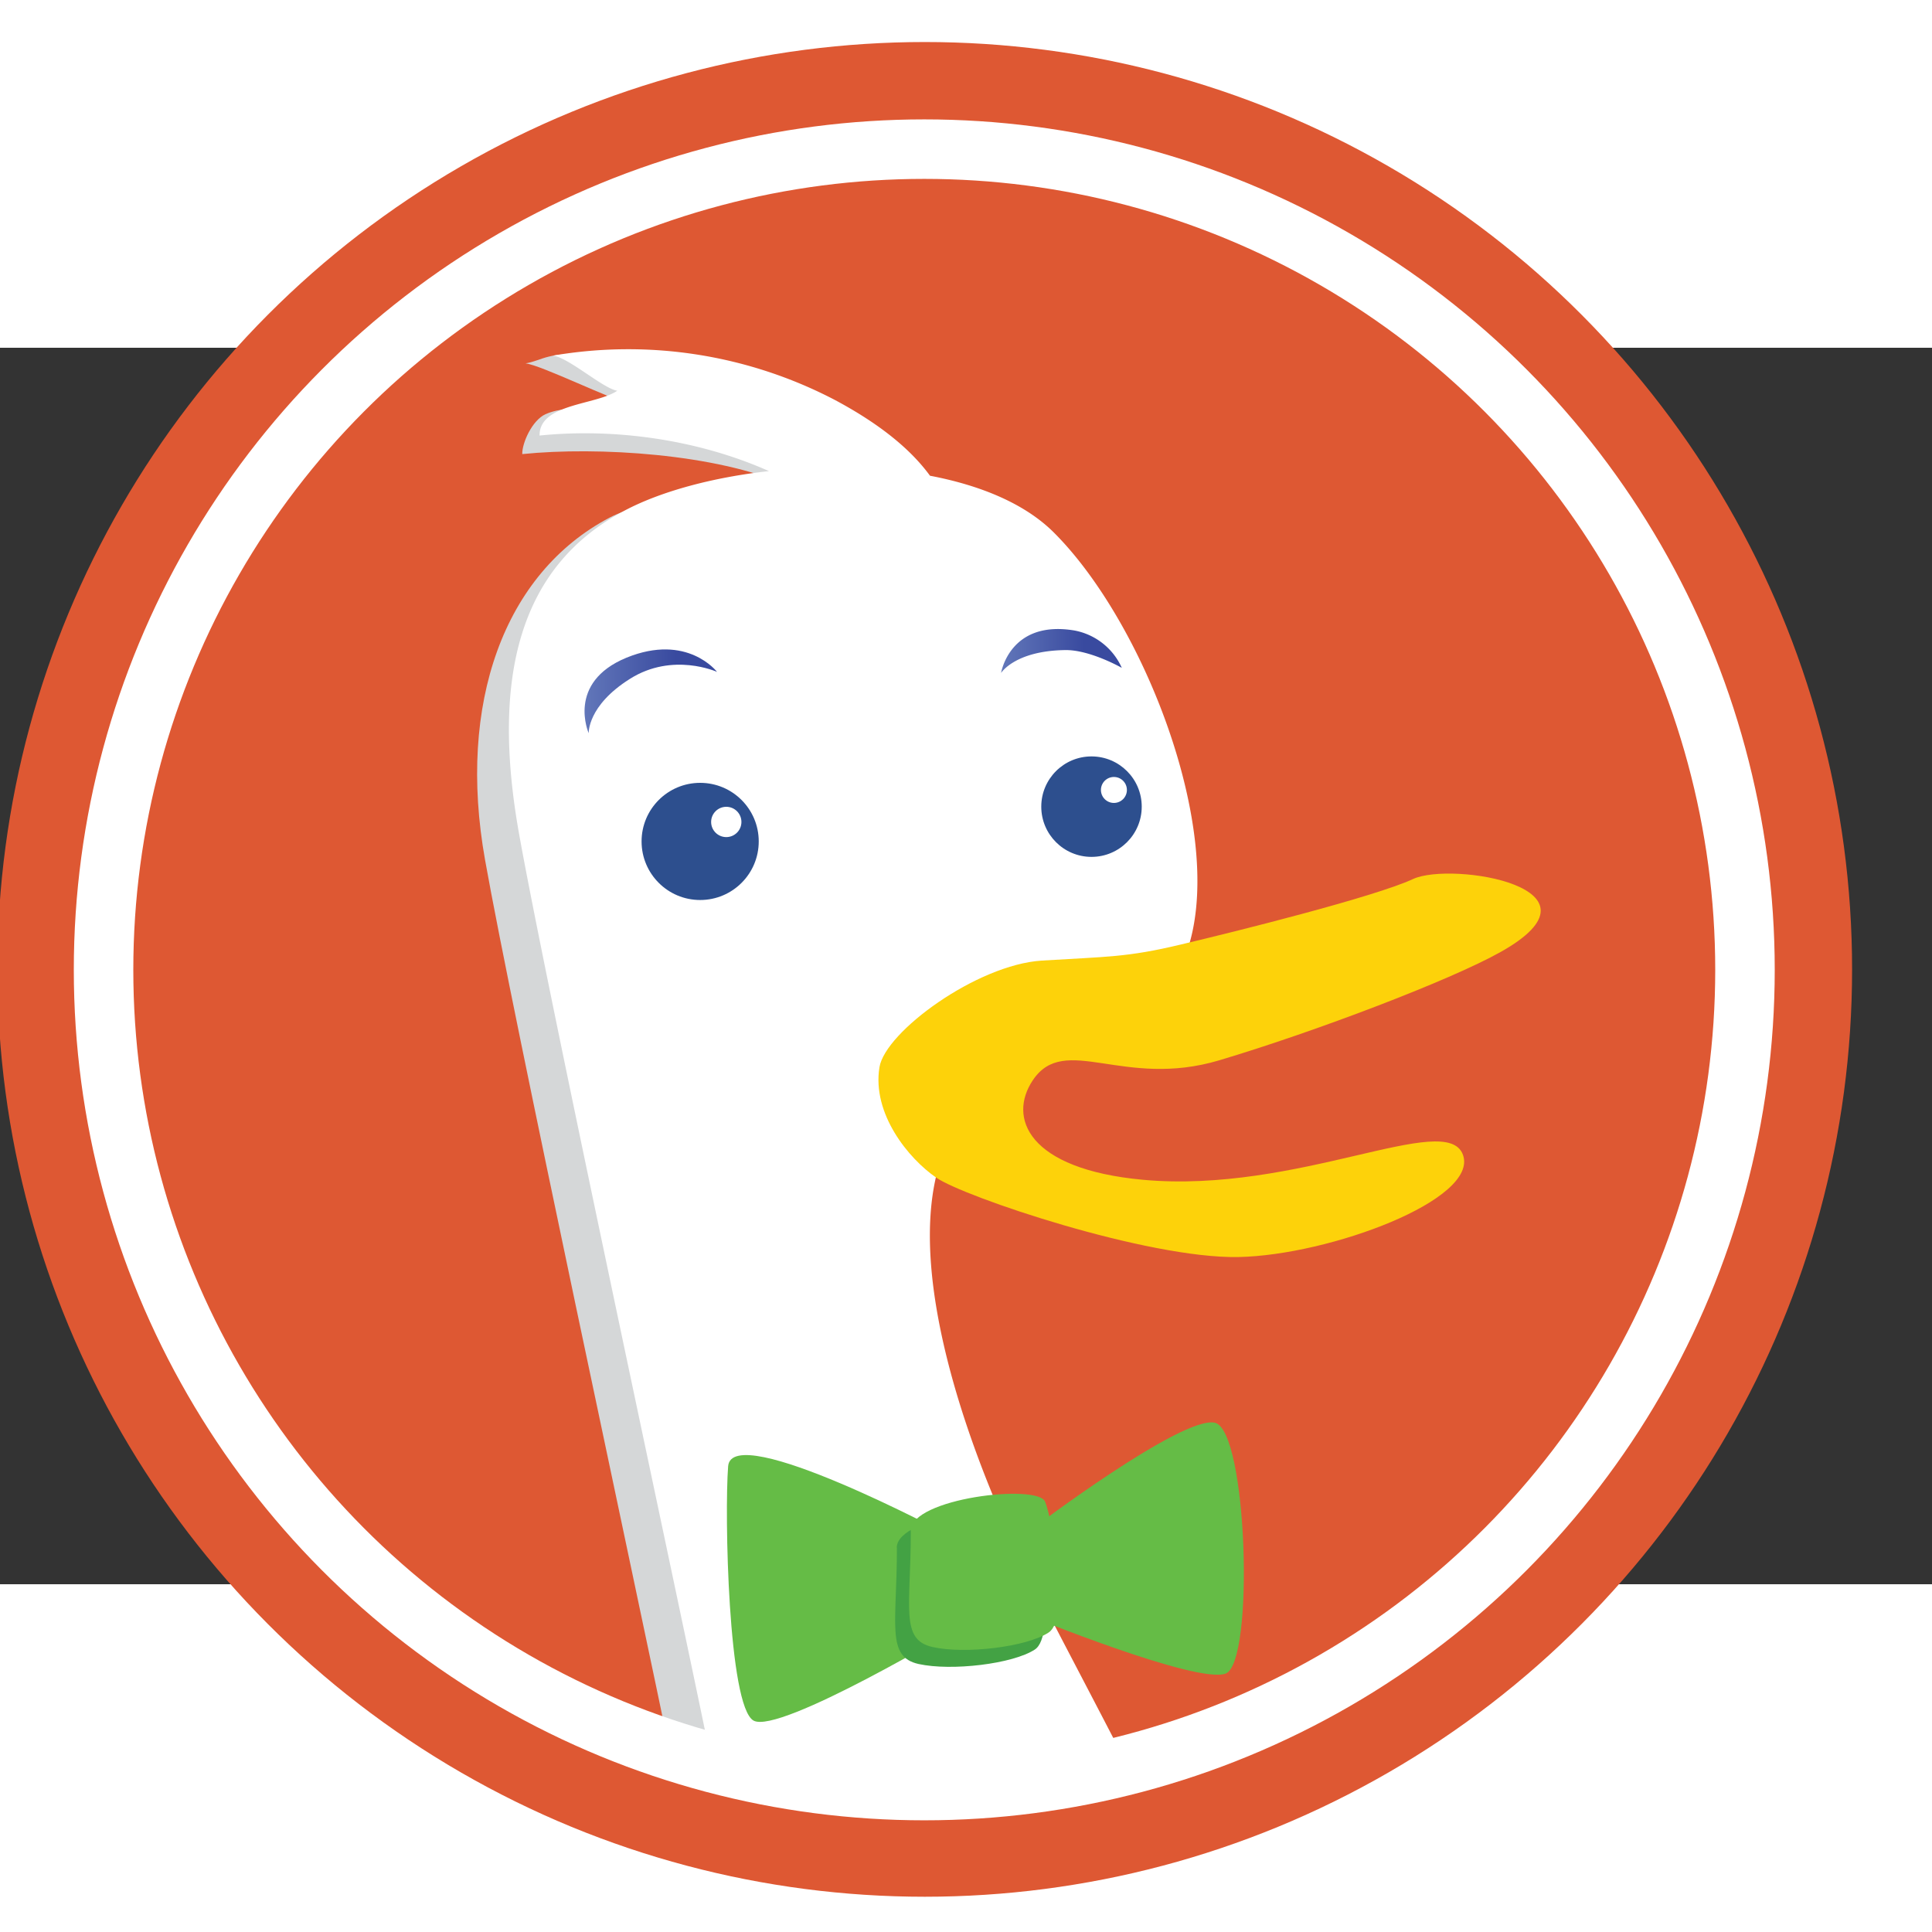 <svg width="40" height="40" viewBox="45 20 125 80" xmlns:xlink="http://www.w3.org/1999/xlink" xmlns="http://www.w3.org/2000/svg">
    <rect x="45" y="20" width="125" height="80" fill="#333333" stroke="none"/>
    <defs>
        <clipPath id="a">
            <circle cx="127.33" cy="78.97" r="52"/>
        </clipPath>
        <linearGradient id="b" gradientUnits="userSpaceOnUse" x1="1893.32" y1="-2381.98" x2="1901.89" y2="-2381.98" gradientTransform="matrix(1 0 0 -1 -1788 -2321)">
            <stop offset=".01" stop-color="#6176b9"/>
            <stop offset=".69" stop-color="#394a9f"/>
        </linearGradient>
        <linearGradient id="c" gradientUnits="userSpaceOnUse" x1="1920.27" y1="-2379.37" x2="1928.08" y2="-2379.37" gradientTransform="matrix(1 0 0 -1 -1788 -2321)">
            <stop offset=".01" stop-color="#6176b9"/>
            <stop offset=".69" stop-color="#394a9f"/>
        </linearGradient>
        <path id="d" d="M22.56 180.57v-24.6h8.92c8.49 0 12.35 6.24 12.35 12.04 0 6.25-3.82 12.56-12.35 12.56h-8.92zm2.84-2.83h6.08c6.57 0 9.52-4.9 9.52-9.77 0-4.46-2.98-9.27-9.52-9.27H25.4v19.04zm29.66 3.12c-4.56 0-7.5-3.14-7.5-8v-9.55h2.65v9.52c0 3.5 2.04 5.58 5.45 5.58 3.2-.03 5.51-2.48 5.51-5.83v-9.27h2.66v17.26H61.4l-.15-3-.41.52a7.2 7.2 0 0 1-5.8 2.77zm21.73.03c-4.5 0-9.02-2.77-9.02-8.95 0-5.35 3.62-8.94 9.02-8.94 2.36 0 4.43.84 6.16 2.5l-1.67 1.73a6.53 6.53 0 0 0-4.42-1.72c-3.77 0-6.4 2.65-6.4 6.43 0 4.45 3.2 6.44 6.36 6.44 1.78 0 3.4-.63 4.58-1.79l1.73 1.74a8.8 8.8 0 0 1-6.34 2.56zm20.9-.32l-8.44-8.43v8.43h-2.62v-24.56h2.62v14.86l7.37-7.56h3.44l-8.14 8.14 9.13 9.09v.03z"/>
    </defs>
    <circle stroke="#DE5833" stroke-width="5" cx="104.83" cy="60.219" r="57.5" fill="#DE5833"/>
    <g transform="translate(-22.5 -18.75)">
        <g clip-path="url(#a)">
            <path d="M138.46 132.53c-2.51-4.88-4.91-9.37-6.4-12.34-3.96-7.93-7.94-19.11-6.13-26.32.33-1.31-3.73-48.51-6.6-50.03-3.19-1.7-10.12-3.94-13.71-4.54-2.5-.4-3.07.3-4.12.46.99.1 5.7 2.42 6.61 2.55-.91.62-3.6-.02-5.32.74-.87.4-1.52 1.88-1.5 2.58 4.9-.5 12.56-.01 17.1 2-3.61.41-9.09.87-11.45 2.11-6.84 3.6-9.86 12.03-8.06 22.13 1.79 10.08 9.72 46.85 12.25 59.13 2.52 12.27 31.51 9.7 27.32 1.53z" fill="#D5D7D8"/>
            <path d="M142.1 133.72c-3.01-5.97-6.08-11.68-7.86-15.22-3.97-7.94-7.93-19.11-6.13-26.32.34-1.31.34-6.67 1.43-7.38 8.41-5.5 7.81-.19 11.19-2.65 1.74-1.27 3.13-2.8 3.74-4.9 2.16-7.58-3-20.77-8.78-26.54-1.88-1.88-4.76-3.06-8.02-3.68-1.25-1.72-3.27-3.36-6.13-4.89a28.86 28.86 0 0 0-18.27-2.88c1 .1 3.26 2.14 4.17 2.27-1.38.94-5.05.82-5.03 2.9 4.92-.5 10.3.28 14.84 2.3-3.6.4-6.96 1.3-9.31 2.54-6.86 3.6-8.66 10.81-6.86 20.91 1.81 10.1 9.74 46.88 12.26 59.13 2.53 12.26 32.5 11.8 28.77 4.41z" fill="#FFF"/>
        </g>
        <circle r="3.79" cx="112.8" cy="70.69" fill="#2D4F8E"/>
        <circle r=".98" cx="114.49" cy="69.43" fill="#FFF"/>
        <circle r="3.25" cx="138.12" cy="68.44" fill="#2D4F8E"/>
        <circle r=".84" cx="139.57" cy="67.36" fill="#FFF"/>
        <path fill="url(#b)" d="M113.89 59.72s-2.86-1.3-5.63.45c-2.77 1.74-2.67 3.52-2.67 3.52s-1.47-3.28 2.45-4.89c3.93-1.6 5.85.92 5.85.92z"/>
        <path fill="url(#c)" d="M140.08 59.46s-2.05-1.17-3.65-1.15c-3.27.04-4.16 1.48-4.16 1.48s.55-3.44 4.73-2.75a4.2 4.2 0 0 1 3.08 2.42z"/>
        <path fill="#FDD20A" d="M124.4 85.3c.38-2.3 6.3-6.63 10.5-6.9 4.2-.26 5.5-.2 9-1.04 3.51-.83 12.54-3.08 15.03-4.24 2.5-1.15 13.1.57 5.63 4.74-3.23 1.81-11.94 5.13-18.17 6.99-6.22 1.86-9.99-1.78-12.06 1.28-1.64 2.43-.33 5.76 7.1 6.45 10.04.93 19.66-4.52 20.72-1.62 1.06 2.9-8.62 6.5-14.52 6.62-5.9.11-17.78-3.9-19.56-5.14-1.79-1.23-4.16-4.13-3.67-7.14z"/>
        <g>
            <path fill="#65BC46" d="M128.94 115.6s-14.1-7.53-14.33-4.48c-.24 3.06 0 15.51 1.64 16.45 1.65.94 13.4-6.1 13.4-6.1l-.7-5.88zm5.4-.48s9.64-7.29 11.76-6.82c2.11.48 2.58 15.51.7 16.23-1.88.7-12.9-3.81-12.9-3.81l.45-5.6z"/>
            <path fill="#43A244" d="M125.53 116.39c0 4.93-.71 7.05 1.4 7.52 2.12.47 6.11 0 7.53-.94 1.4-.94.23-7.28-.24-8.46-.47-1.18-8.7-.24-8.7 1.88z"/>
            <path fill="#65BC46" d="M126.43 115.3c0 4.93-.71 7.04 1.4 7.51 2.11.48 6.1 0 7.52-.94 1.41-.94.24-7.28-.23-8.46-.47-1.18-8.7-.23-8.7 1.88z"/>
        </g>
    </g>
    <circle cx="104.8" cy="60.249" r="53.1" fill="none" stroke="#FFF" stroke-width="3.85"/>
</svg>